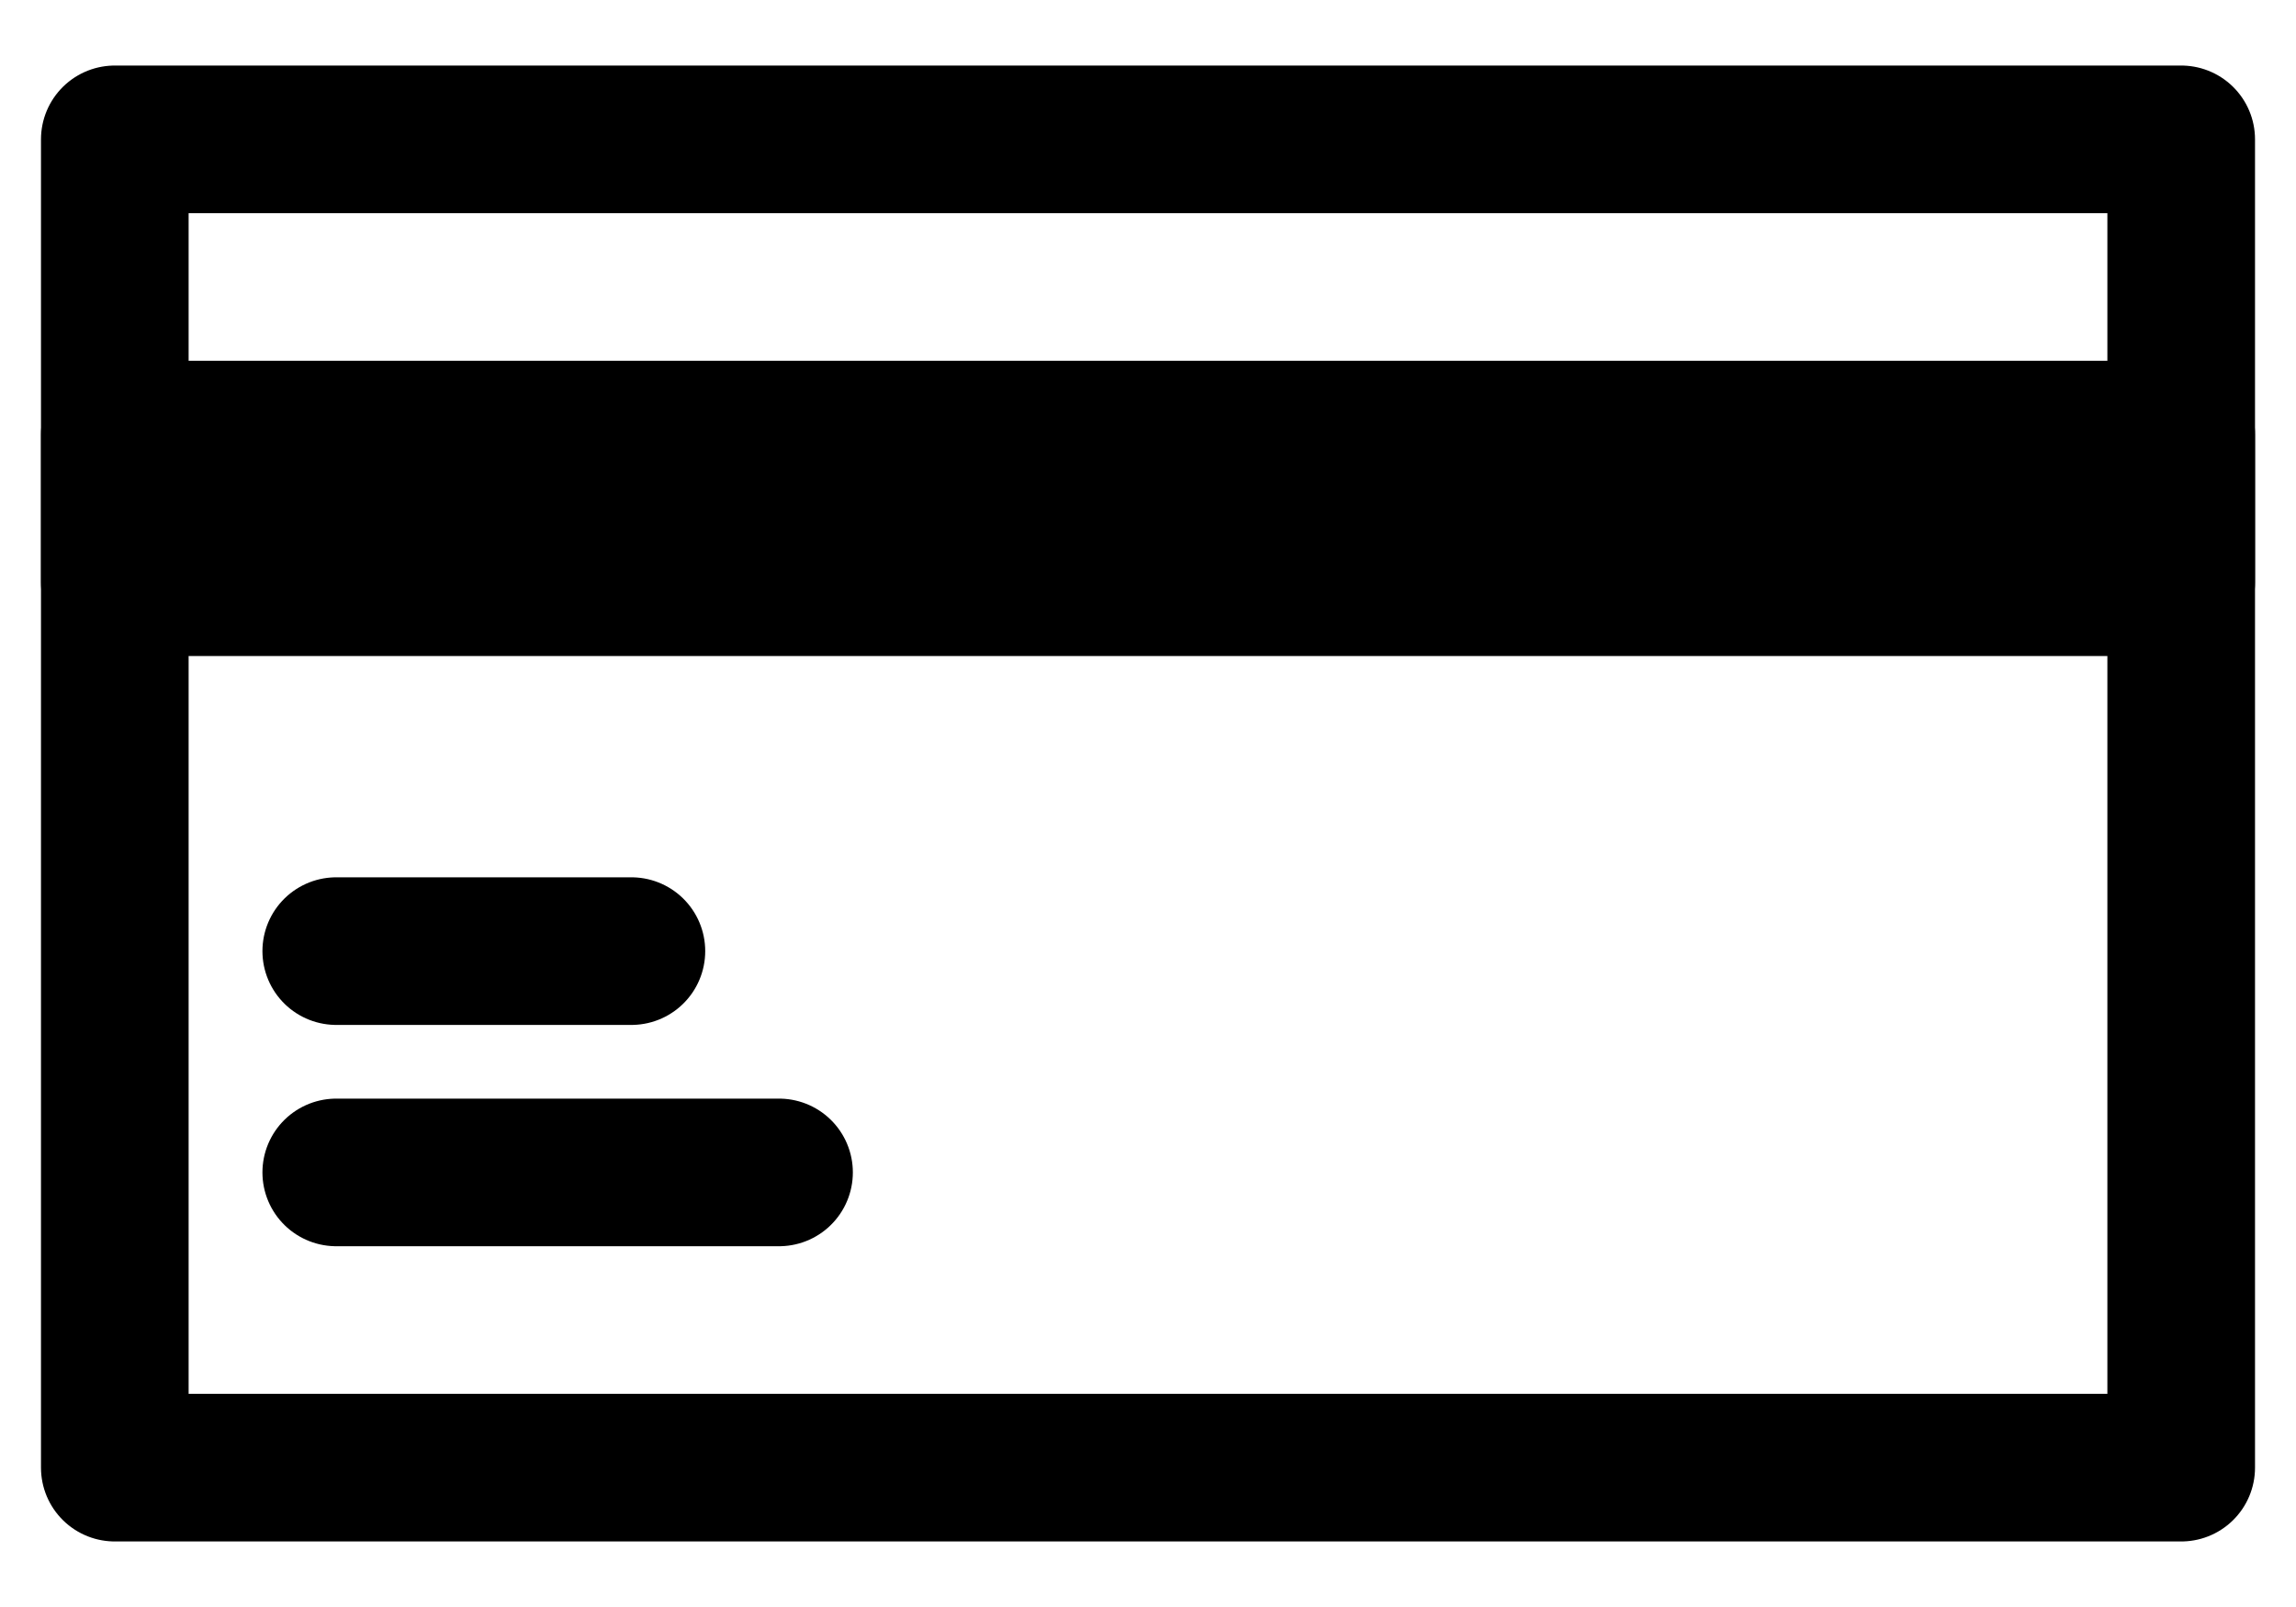 <svg width="20" height="14" viewBox="0 0 20 14" fill="none" xmlns="http://www.w3.org/2000/svg">
<path d="M2.929 8.286H5.5M2.929 10.214H6.786M1 1.214V12.786H19V1.214H1Z" stroke="black" stroke-width="1.286" stroke-linecap="round" stroke-linejoin="round"/>
<path d="M1 3.786V5.072H19V3.786H1Z" fill="black" stroke="black" stroke-width="1.286" stroke-linecap="round" stroke-linejoin="round"/>
</svg>
